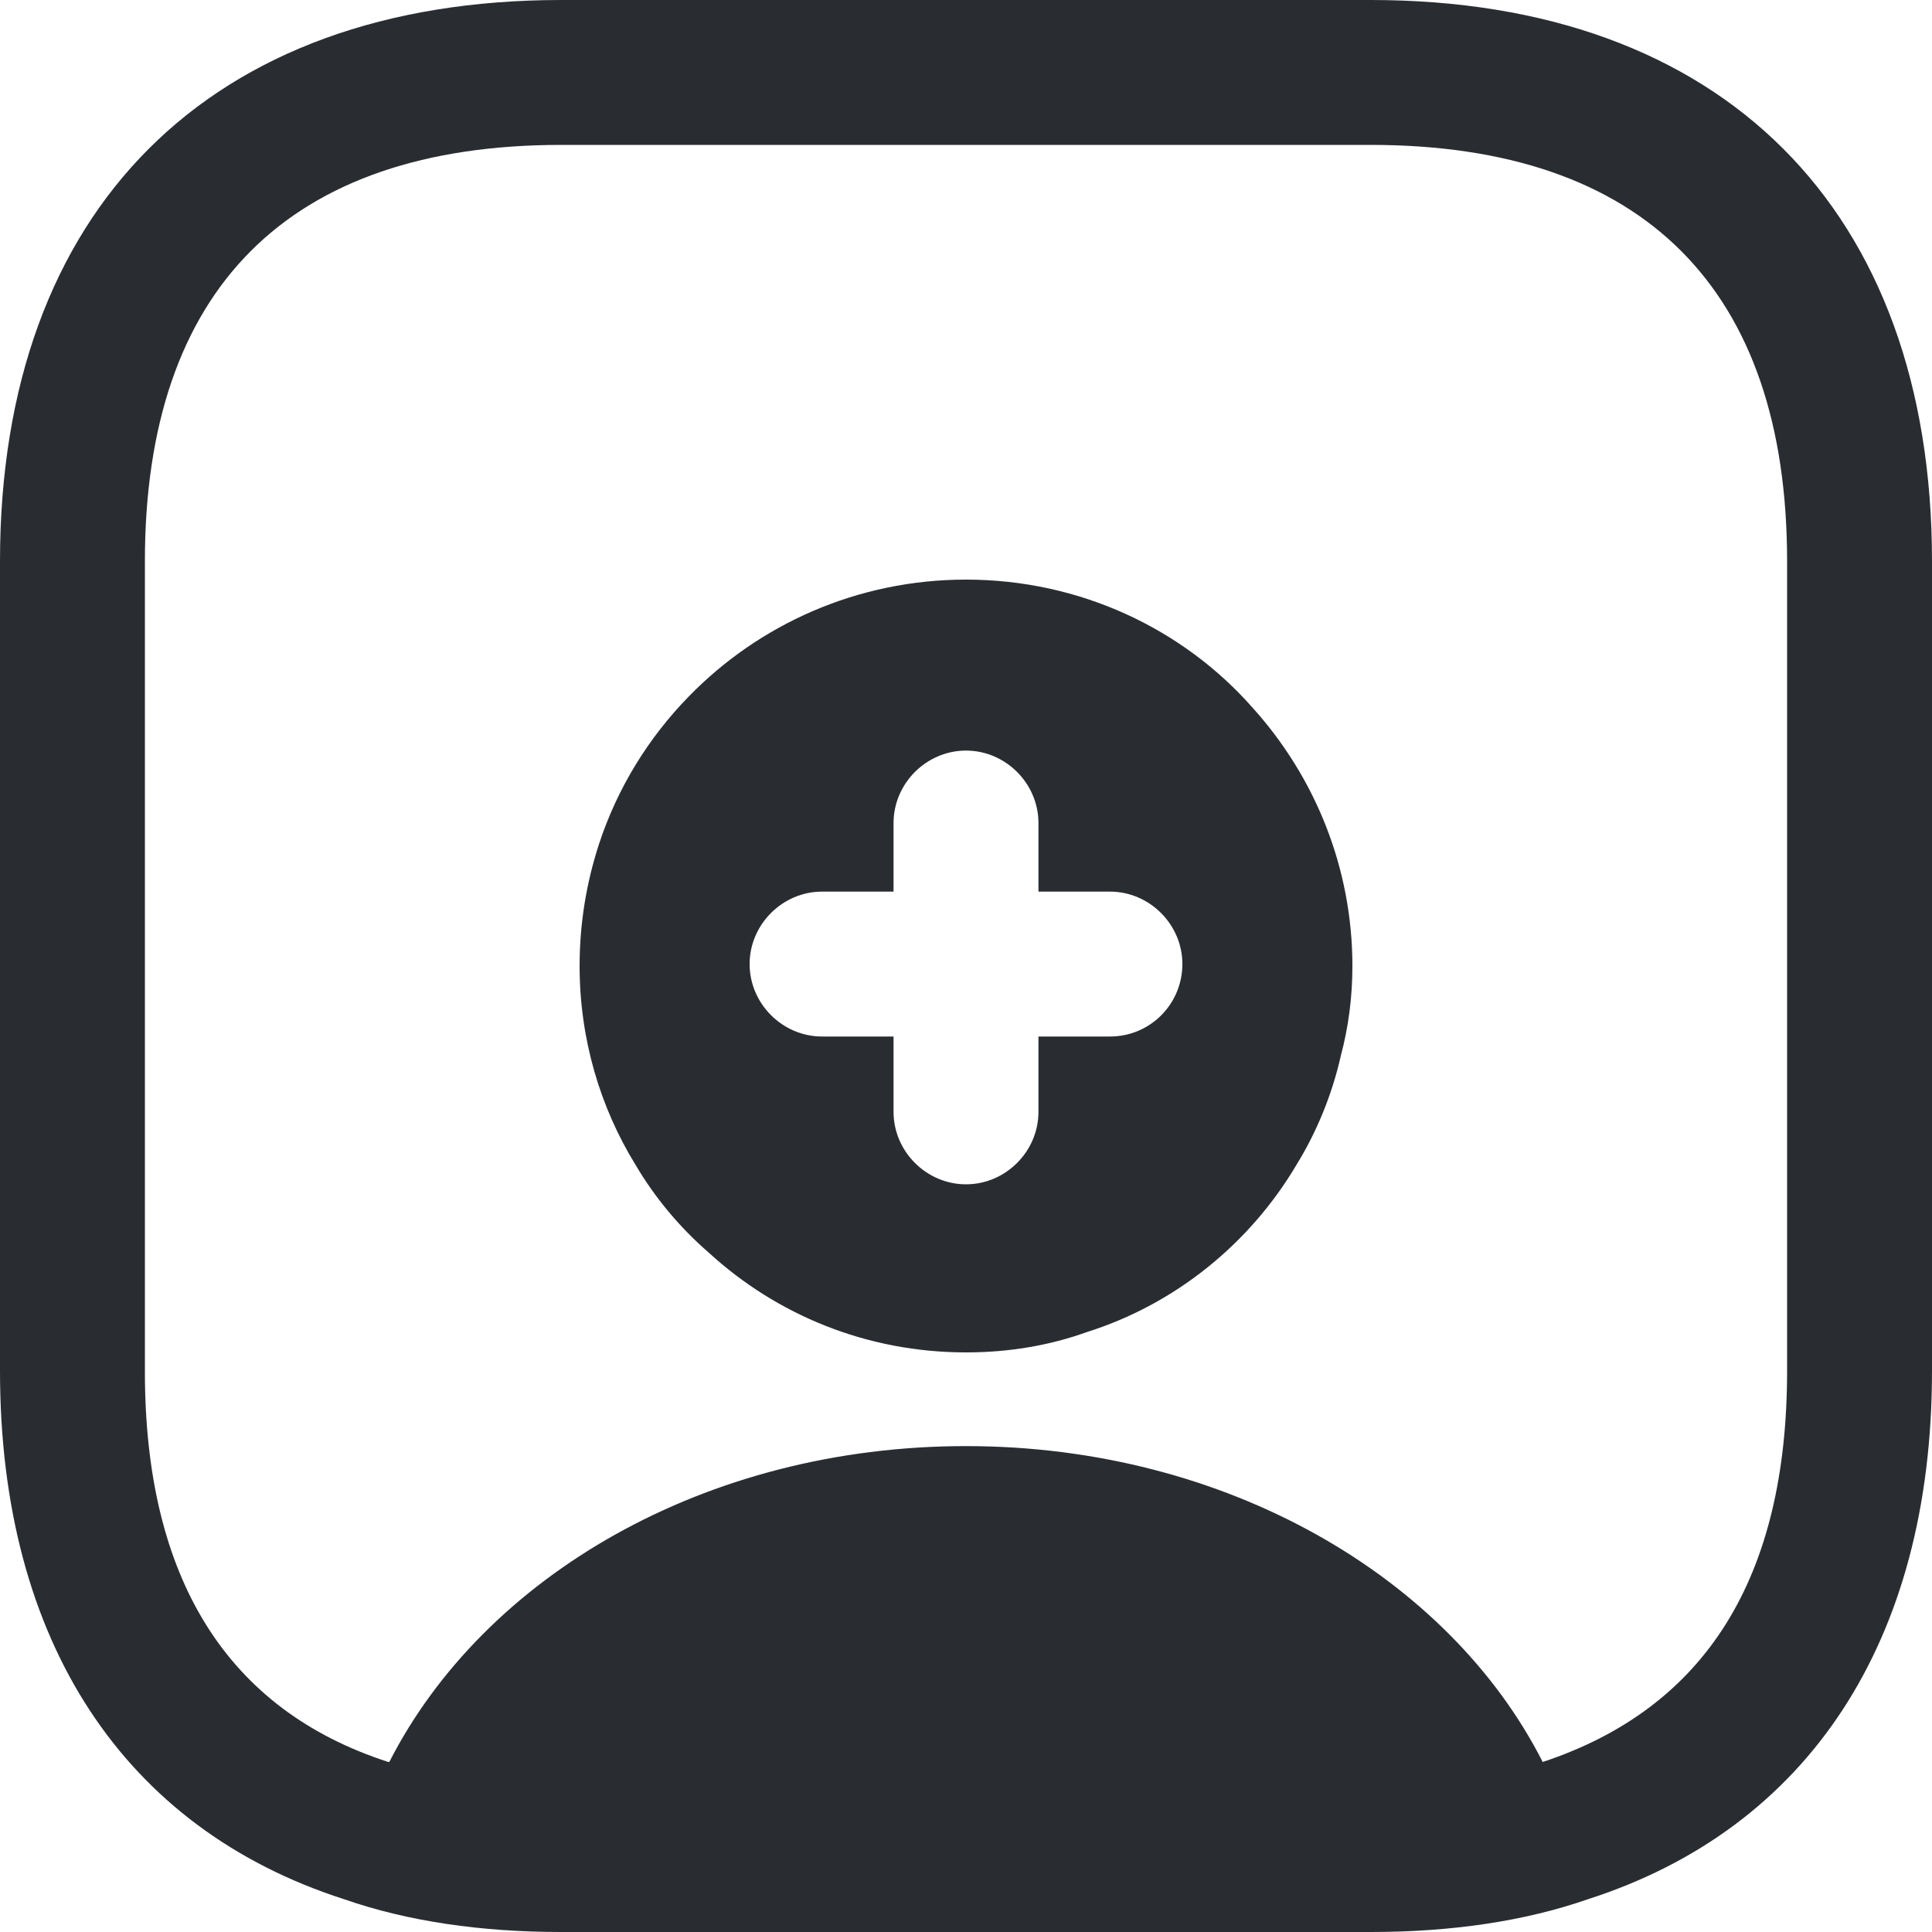 <svg width="20" height="20" viewBox="0 0 20 20" fill="none" xmlns="http://www.w3.org/2000/svg">
<path d="M14.19 0H5.81C2.17 0 0 2.17 0 5.81V14.19C0 17 1.29 18.93 3.56 19.66C4.22 19.89 4.98 20 5.81 20H14.19C15.02 20 15.78 19.89 16.44 19.66C18.71 18.93 20 17 20 14.19V5.81C20 2.17 17.83 0 14.19 0ZM18.5 14.19C18.5 16.33 17.66 17.68 15.97 18.24C15 16.33 12.7 14.97 10 14.97C7.3 14.97 5.01 16.32 4.03 18.24H4.02C2.35 17.7 1.5 16.34 1.5 14.2V5.81C1.5 2.99 2.99 1.5 5.81 1.5H14.19C17.01 1.5 18.5 2.99 18.5 5.81V14.19Z" fill="#292D32"/>
<path d="M12.97 7.33C12.25 6.51 11.18 6 10 6C8.88 6 7.86 6.46 7.13 7.21C6.71 7.64 6.39 8.16 6.2 8.74C6.07 9.14 6 9.56 6 10C6 10.75 6.21 11.46 6.58 12.06C6.78 12.4 7.04 12.71 7.34 12.97C8.04 13.61 8.97 14 10 14C10.44 14 10.86 13.93 11.25 13.79C12.17 13.5 12.94 12.87 13.42 12.06C13.63 11.72 13.79 11.33 13.88 10.93C13.96 10.63 14 10.32 14 10C14 8.98 13.61 8.04 12.97 7.33ZM11.49 10.73H10.75V11.51C10.75 11.92 10.41 12.26 10 12.26C9.59 12.26 9.25 11.92 9.25 11.51V10.73H8.51C8.1 10.73 7.76 10.39 7.76 9.98C7.76 9.57 8.1 9.23 8.51 9.23H9.25V8.52C9.25 8.11 9.59 7.77 10 7.77C10.41 7.77 10.75 8.11 10.75 8.52V9.23H11.49C11.9 9.23 12.24 9.57 12.24 9.98C12.24 10.39 11.91 10.73 11.49 10.73Z" fill="#292D32"/>
</svg>
